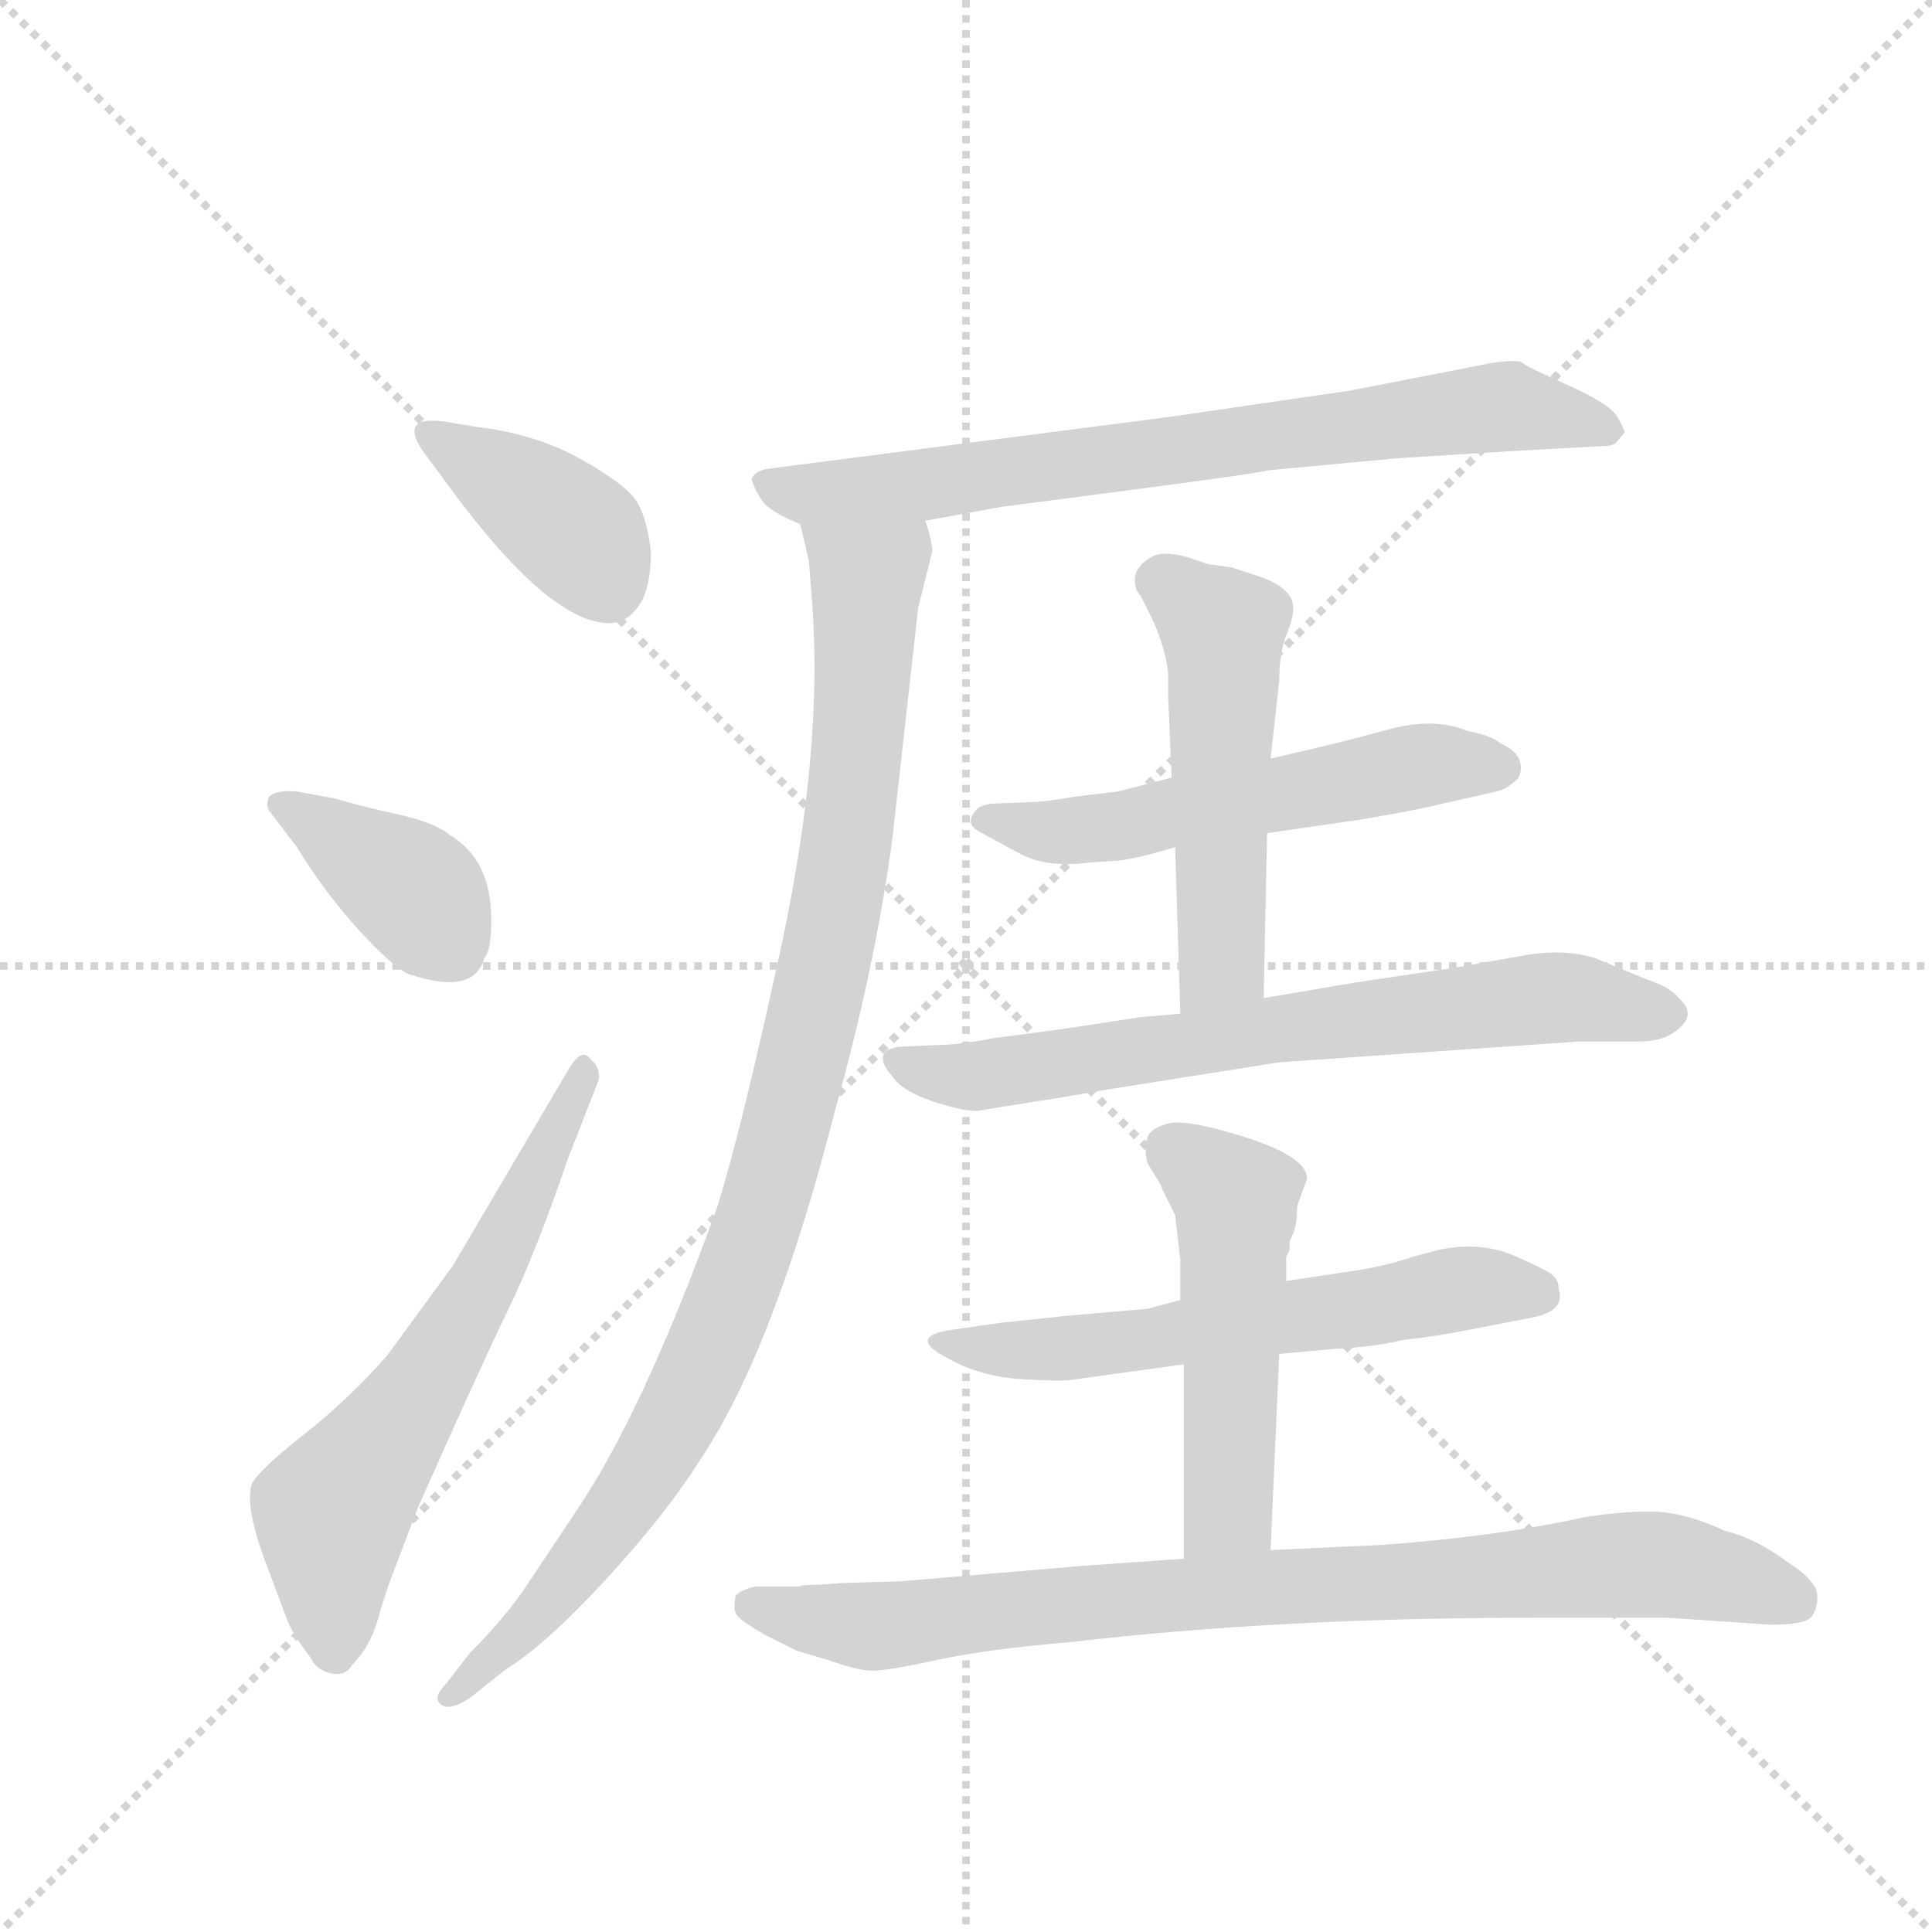 <svg version="1.1" viewBox="0 0 1024 1024" xmlns="http://www.w3.org/2000/svg">
  <g stroke="lightgray" stroke-dasharray="1,1" stroke-width="1" transform="scale(4, 4)">
    <line x1="0" y1="0" x2="256" y2="256"></line>
    <line x1="256" y1="0" x2="0" y2="256"></line>
    <line x1="128" y1="0" x2="128" y2="256"></line>
    <line x1="0" y1="128" x2="256" y2="128"></line>
  </g>
  <g transform="scale(0.92, -0.92) translate(60, -900)">
    <style type="text/css">
      
        @keyframes keyframes0 {
          from {
            stroke: blue;
            stroke-dashoffset: 394;
            stroke-width: 128;
          }
          56% {
            animation-timing-function: step-end;
            stroke: blue;
            stroke-dashoffset: 0;
            stroke-width: 128;
          }
          to {
            stroke: black;
            stroke-width: 1024;
          }
        }
        #make-me-a-hanzi-animation-0 {
          animation: keyframes0 0.571s both;
          animation-delay: 0s;
          animation-timing-function: linear;
        }
      
        @keyframes keyframes1 {
          from {
            stroke: blue;
            stroke-dashoffset: 390;
            stroke-width: 128;
          }
          56% {
            animation-timing-function: step-end;
            stroke: blue;
            stroke-dashoffset: 0;
            stroke-width: 128;
          }
          to {
            stroke: black;
            stroke-width: 1024;
          }
        }
        #make-me-a-hanzi-animation-1 {
          animation: keyframes1 0.567s both;
          animation-delay: 0.571s;
          animation-timing-function: linear;
        }
      
        @keyframes keyframes2 {
          from {
            stroke: blue;
            stroke-dashoffset: 626;
            stroke-width: 128;
          }
          67% {
            animation-timing-function: step-end;
            stroke: blue;
            stroke-dashoffset: 0;
            stroke-width: 128;
          }
          to {
            stroke: black;
            stroke-width: 1024;
          }
        }
        #make-me-a-hanzi-animation-2 {
          animation: keyframes2 0.759s both;
          animation-delay: 1.138s;
          animation-timing-function: linear;
        }
      
        @keyframes keyframes3 {
          from {
            stroke: blue;
            stroke-dashoffset: 748;
            stroke-width: 128;
          }
          71% {
            animation-timing-function: step-end;
            stroke: blue;
            stroke-dashoffset: 0;
            stroke-width: 128;
          }
          to {
            stroke: black;
            stroke-width: 1024;
          }
        }
        #make-me-a-hanzi-animation-3 {
          animation: keyframes3 0.859s both;
          animation-delay: 1.897s;
          animation-timing-function: linear;
        }
      
        @keyframes keyframes4 {
          from {
            stroke: blue;
            stroke-dashoffset: 1007;
            stroke-width: 128;
          }
          77% {
            animation-timing-function: step-end;
            stroke: blue;
            stroke-dashoffset: 0;
            stroke-width: 128;
          }
          to {
            stroke: black;
            stroke-width: 1024;
          }
        }
        #make-me-a-hanzi-animation-4 {
          animation: keyframes4 1.069s both;
          animation-delay: 2.756s;
          animation-timing-function: linear;
        }
      
        @keyframes keyframes5 {
          from {
            stroke: blue;
            stroke-dashoffset: 554;
            stroke-width: 128;
          }
          64% {
            animation-timing-function: step-end;
            stroke: blue;
            stroke-dashoffset: 0;
            stroke-width: 128;
          }
          to {
            stroke: black;
            stroke-width: 1024;
          }
        }
        #make-me-a-hanzi-animation-5 {
          animation: keyframes5 0.701s both;
          animation-delay: 3.826s;
          animation-timing-function: linear;
        }
      
        @keyframes keyframes6 {
          from {
            stroke: blue;
            stroke-dashoffset: 524;
            stroke-width: 128;
          }
          63% {
            animation-timing-function: step-end;
            stroke: blue;
            stroke-dashoffset: 0;
            stroke-width: 128;
          }
          to {
            stroke: black;
            stroke-width: 1024;
          }
        }
        #make-me-a-hanzi-animation-6 {
          animation: keyframes6 0.676s both;
          animation-delay: 4.527s;
          animation-timing-function: linear;
        }
      
        @keyframes keyframes7 {
          from {
            stroke: blue;
            stroke-dashoffset: 704;
            stroke-width: 128;
          }
          70% {
            animation-timing-function: step-end;
            stroke: blue;
            stroke-dashoffset: 0;
            stroke-width: 128;
          }
          to {
            stroke: black;
            stroke-width: 1024;
          }
        }
        #make-me-a-hanzi-animation-7 {
          animation: keyframes7 0.823s both;
          animation-delay: 5.203s;
          animation-timing-function: linear;
        }
      
        @keyframes keyframes8 {
          from {
            stroke: blue;
            stroke-dashoffset: 600;
            stroke-width: 128;
          }
          66% {
            animation-timing-function: step-end;
            stroke: blue;
            stroke-dashoffset: 0;
            stroke-width: 128;
          }
          to {
            stroke: black;
            stroke-width: 1024;
          }
        }
        #make-me-a-hanzi-animation-8 {
          animation: keyframes8 0.738s both;
          animation-delay: 6.026s;
          animation-timing-function: linear;
        }
      
        @keyframes keyframes9 {
          from {
            stroke: blue;
            stroke-dashoffset: 510;
            stroke-width: 128;
          }
          62% {
            animation-timing-function: step-end;
            stroke: blue;
            stroke-dashoffset: 0;
            stroke-width: 128;
          }
          to {
            stroke: black;
            stroke-width: 1024;
          }
        }
        #make-me-a-hanzi-animation-9 {
          animation: keyframes9 0.665s both;
          animation-delay: 6.764s;
          animation-timing-function: linear;
        }
      
        @keyframes keyframes10 {
          from {
            stroke: blue;
            stroke-dashoffset: 863;
            stroke-width: 128;
          }
          74% {
            animation-timing-function: step-end;
            stroke: blue;
            stroke-dashoffset: 0;
            stroke-width: 128;
          }
          to {
            stroke: black;
            stroke-width: 1024;
          }
        }
        #make-me-a-hanzi-animation-10 {
          animation: keyframes10 0.952s both;
          animation-delay: 7.429s;
          animation-timing-function: linear;
        }
      
    </style>
    
      <path d="M 291 541 Q 301 541 308 551 Q 315 561 315 582 Q 313 600 307.5 610 Q 302 620 275.5 635 Q 249 650 215 654 L 197 657 Q 170 661 183 641 L 197 622 Q 256 541 291 541 Z" fill="lightgray"></path>
    
      <path d="M 111 444 Q 99 445 95 441 Q 93 436 95 433 L 111 412 Q 127 386 146 365 Q 165 344 175 339 Q 213 326 219 348 Q 223 352 223 370 Q 223 405 199 419 Q 191 426 168.5 431 Q 146 436 133 440 L 111 444 Z" fill="lightgray"></path>
    
      <path d="M 201 171 L 163 119 Q 141 94 115 73.5 Q 89 53 85 45 Q 81 32 93 0 L 105 -32 Q 108 -41 119 -55 Q 122 -62 130.5 -64 Q 139 -66 143 -59 Q 153 -49 157.5 -33.5 Q 162 -18 165 -10 L 181 32 Q 217 113 233 146 Q 249 179 267 232 L 285 278 Q 286 285 280 290 Q 275 297 267 283 L 201 171 Z" fill="lightgray"></path>
    
      <path d="M 473 600 L 517 608 L 586 617 Q 670 628 670 629 L 745 636 L 809 640 L 863 643 Q 869 643 871 645 L 876 651 Q 876 652 872 659.5 Q 868 667 843.5 678 Q 819 689 817 691 Q 815 693 800 691 L 718 675 L 615 660 L 383 630 Q 375 629 373 624 Q 375 617 379.5 611 Q 384 605 401 598 L 473 600 Z" fill="lightgray"></path>
    
      <path d="M 401 598 L 406 577 L 408 551 Q 414 469 391 359 Q 367 248 353 204 Q 310 85 271 28 L 241 -17 Q 229 -34 211 -52 L 197 -70 Q 189 -78 194 -82 Q 199 -86 211 -78 L 231 -62 Q 254 -48 289 -10 Q 324 28 344 60 Q 386 123 421 260 Q 444 342 454 416 L 469 550 L 477 582 Q 477 589 473 600 C 470 630 394 627 401 598 Z" fill="lightgray"></path>
    
      <path d="M 615 452 L 584 444 L 559 441 Q 541 438 536 438 L 511 437 Q 505 436 503 434 Q 495 426 504 421 Q 513 416 528 408 Q 543 400 567 403 L 581 404 Q 591 404 617 412 L 670 420 L 725 428 Q 760 434 771 437 L 802 444 Q 808 445 815 452 Q 820 465 804 472 Q 800 476 785 479 Q 766 487 739 479.5 Q 712 472 672 463 L 615 452 Z" fill="lightgray"></path>
    
      <path d="M 624 579 Q 610 583 603 579 Q 595 574 594 568 Q 593 561 597 557 L 605 541 Q 613 521 613 510 L 613 498 L 615 452 L 617 412 L 620 316 C 621 286 667 295 668 325 L 670 420 L 672 463 L 677 508 Q 677 524 681 534 Q 685 543 685 550 Q 685 562 662 569 L 650 573 L 636 575 L 624 579 Z" fill="lightgray"></path>
    
      <path d="M 620 316 L 597 314 L 551 307 L 513 302 Q 492 298 481 298 L 459 297 Q 441 295 454 280 Q 459 272 476 266 Q 493 260 503 260 L 540 266 Q 542 266 576 272 L 677 288 L 850 300 L 884 300 Q 897 300 904 305 Q 919 315 907 325 Q 903 331 888 336 L 859 348 Q 840 354 815 349 L 775 342 L 721 334 L 668 325 L 620 316 Z" fill="lightgray"></path>
    
      <path d="M 620 151 L 601 146 L 555 142 L 517 138 L 489 134 Q 461 130 487 117 Q 505 107 528 105.5 Q 551 104 557 105 L 622 114 L 677 120 L 710 123 Q 732 124 748 128 Q 767 130 787 134 L 823 141 Q 842 145 838 157 Q 838 162 835 165 Q 832 168 812.5 176.5 Q 793 185 769 180 L 754 176 Q 737 170 714 167 L 681 162 L 620 151 Z" fill="lightgray"></path>
    
      <path d="M 693 221 Q 693 233 660 244 Q 626 255 614 253 Q 602 250 601 244 Q 599 239 601 230 L 609 217 Q 609 216 610 214 L 617 200 L 620 174 L 620 151 L 622 114 L 622 2 C 622 -28 671 -23 672 7 L 677 120 L 681 162 L 681 176 L 683 180 L 683 185 Q 687 193 687 199 Q 687 205 688 207 L 693 221 Z" fill="lightgray"></path>
    
      <path d="M 622 2 L 565 -2 L 459 -11 L 425 -12 L 411 -13 Q 403 -13 400 -14 L 375 -14 Q 367 -16 364 -19 Q 362 -27 364.5 -30.5 Q 367 -34 381 -42 L 399 -51 L 416 -56 Q 433 -62 441 -62.5 Q 449 -63 479 -56.5 Q 509 -50 557 -46 Q 677 -32 823 -32 L 901 -32 L 960 -36 Q 979 -36 983 -32 Q 987 -28 987 -19.5 Q 987 -11 970 0 Q 951 14 934 18 Q 912 28 896 29 Q 880 30 853 26 Q 804 15 737 10 L 672 7 L 622 2 Z" fill="lightgray"></path>
    
    
      <clipPath id="make-me-a-hanzi-clip-0">
        <path d="M 291 541 Q 301 541 308 551 Q 315 561 315 582 Q 313 600 307.5 610 Q 302 620 275.5 635 Q 249 650 215 654 L 197 657 Q 170 661 183 641 L 197 622 Q 256 541 291 541 Z"></path>
      </clipPath>
      <path clip-path="url(#make-me-a-hanzi-clip-0)" d="M 189 650 L 275 590 L 290 561" fill="none" id="make-me-a-hanzi-animation-0" stroke-dasharray="266 532" stroke-linecap="round"></path>
    
      <clipPath id="make-me-a-hanzi-clip-1">
        <path d="M 111 444 Q 99 445 95 441 Q 93 436 95 433 L 111 412 Q 127 386 146 365 Q 165 344 175 339 Q 213 326 219 348 Q 223 352 223 370 Q 223 405 199 419 Q 191 426 168.5 431 Q 146 436 133 440 L 111 444 Z"></path>
      </clipPath>
      <path clip-path="url(#make-me-a-hanzi-clip-1)" d="M 100 437 L 180 385 L 201 353" fill="none" id="make-me-a-hanzi-animation-1" stroke-dasharray="262 524" stroke-linecap="round"></path>
    
      <clipPath id="make-me-a-hanzi-clip-2">
        <path d="M 201 171 L 163 119 Q 141 94 115 73.5 Q 89 53 85 45 Q 81 32 93 0 L 105 -32 Q 108 -41 119 -55 Q 122 -62 130.5 -64 Q 139 -66 143 -59 Q 153 -49 157.5 -33.5 Q 162 -18 165 -10 L 181 32 Q 217 113 233 146 Q 249 179 267 232 L 285 278 Q 286 285 280 290 Q 275 297 267 283 L 201 171 Z"></path>
      </clipPath>
      <path clip-path="url(#make-me-a-hanzi-clip-2)" d="M 132 -50 L 131 28 L 176 89 L 218 160 L 276 281" fill="none" id="make-me-a-hanzi-animation-2" stroke-dasharray="498 996" stroke-linecap="round"></path>
    
      <clipPath id="make-me-a-hanzi-clip-3">
        <path d="M 473 600 L 517 608 L 586 617 Q 670 628 670 629 L 745 636 L 809 640 L 863 643 Q 869 643 871 645 L 876 651 Q 876 652 872 659.5 Q 868 667 843.5 678 Q 819 689 817 691 Q 815 693 800 691 L 718 675 L 615 660 L 383 630 Q 375 629 373 624 Q 375 617 379.5 611 Q 384 605 401 598 L 473 600 Z"></path>
      </clipPath>
      <path clip-path="url(#make-me-a-hanzi-clip-3)" d="M 382 620 L 401 615 L 451 618 L 808 666 L 868 652" fill="none" id="make-me-a-hanzi-animation-3" stroke-dasharray="620 1240" stroke-linecap="round"></path>
    
      <clipPath id="make-me-a-hanzi-clip-4">
        <path d="M 401 598 L 406 577 L 408 551 Q 414 469 391 359 Q 367 248 353 204 Q 310 85 271 28 L 241 -17 Q 229 -34 211 -52 L 197 -70 Q 189 -78 194 -82 Q 199 -86 211 -78 L 231 -62 Q 254 -48 289 -10 Q 324 28 344 60 Q 386 123 421 260 Q 444 342 454 416 L 469 550 L 477 582 Q 477 589 473 600 C 470 630 394 627 401 598 Z"></path>
      </clipPath>
      <path clip-path="url(#make-me-a-hanzi-clip-4)" d="M 408 594 L 440 567 L 437 501 L 423 383 L 385 220 L 353 131 L 315 56 L 271 -6 L 198 -77" fill="none" id="make-me-a-hanzi-animation-4" stroke-dasharray="879 1758" stroke-linecap="round"></path>
    
      <clipPath id="make-me-a-hanzi-clip-5">
        <path d="M 615 452 L 584 444 L 559 441 Q 541 438 536 438 L 511 437 Q 505 436 503 434 Q 495 426 504 421 Q 513 416 528 408 Q 543 400 567 403 L 581 404 Q 591 404 617 412 L 670 420 L 725 428 Q 760 434 771 437 L 802 444 Q 808 445 815 452 Q 820 465 804 472 Q 800 476 785 479 Q 766 487 739 479.5 Q 712 472 672 463 L 615 452 Z"></path>
      </clipPath>
      <path clip-path="url(#make-me-a-hanzi-clip-5)" d="M 510 428 L 548 420 L 573 422 L 761 459 L 803 457" fill="none" id="make-me-a-hanzi-animation-5" stroke-dasharray="426 852" stroke-linecap="round"></path>
    
      <clipPath id="make-me-a-hanzi-clip-6">
        <path d="M 624 579 Q 610 583 603 579 Q 595 574 594 568 Q 593 561 597 557 L 605 541 Q 613 521 613 510 L 613 498 L 615 452 L 617 412 L 620 316 C 621 286 667 295 668 325 L 670 420 L 672 463 L 677 508 Q 677 524 681 534 Q 685 543 685 550 Q 685 562 662 569 L 650 573 L 636 575 L 624 579 Z"></path>
      </clipPath>
      <path clip-path="url(#make-me-a-hanzi-clip-6)" d="M 608 566 L 645 537 L 644 345 L 625 323" fill="none" id="make-me-a-hanzi-animation-6" stroke-dasharray="396 792" stroke-linecap="round"></path>
    
      <clipPath id="make-me-a-hanzi-clip-7">
        <path d="M 620 316 L 597 314 L 551 307 L 513 302 Q 492 298 481 298 L 459 297 Q 441 295 454 280 Q 459 272 476 266 Q 493 260 503 260 L 540 266 Q 542 266 576 272 L 677 288 L 850 300 L 884 300 Q 897 300 904 305 Q 919 315 907 325 Q 903 331 888 336 L 859 348 Q 840 354 815 349 L 775 342 L 721 334 L 668 325 L 620 316 Z"></path>
      </clipPath>
      <path clip-path="url(#make-me-a-hanzi-clip-7)" d="M 457 288 L 506 280 L 678 308 L 838 325 L 901 316" fill="none" id="make-me-a-hanzi-animation-7" stroke-dasharray="576 1152" stroke-linecap="round"></path>
    
      <clipPath id="make-me-a-hanzi-clip-8">
        <path d="M 620 151 L 601 146 L 555 142 L 517 138 L 489 134 Q 461 130 487 117 Q 505 107 528 105.5 Q 551 104 557 105 L 622 114 L 677 120 L 710 123 Q 732 124 748 128 Q 767 130 787 134 L 823 141 Q 842 145 838 157 Q 838 162 835 165 Q 832 168 812.5 176.5 Q 793 185 769 180 L 754 176 Q 737 170 714 167 L 681 162 L 620 151 Z"></path>
      </clipPath>
      <path clip-path="url(#make-me-a-hanzi-clip-8)" d="M 484 126 L 551 123 L 780 158 L 825 154" fill="none" id="make-me-a-hanzi-animation-8" stroke-dasharray="472 944" stroke-linecap="round"></path>
    
      <clipPath id="make-me-a-hanzi-clip-9">
        <path d="M 693 221 Q 693 233 660 244 Q 626 255 614 253 Q 602 250 601 244 Q 599 239 601 230 L 609 217 Q 609 216 610 214 L 617 200 L 620 174 L 620 151 L 622 114 L 622 2 C 622 -28 671 -23 672 7 L 677 120 L 681 162 L 681 176 L 683 180 L 683 185 Q 687 193 687 199 Q 687 205 688 207 L 693 221 Z"></path>
      </clipPath>
      <path clip-path="url(#make-me-a-hanzi-clip-9)" d="M 615 237 L 652 207 L 648 30 L 628 9" fill="none" id="make-me-a-hanzi-animation-9" stroke-dasharray="382 764" stroke-linecap="round"></path>
    
      <clipPath id="make-me-a-hanzi-clip-10">
        <path d="M 622 2 L 565 -2 L 459 -11 L 425 -12 L 411 -13 Q 403 -13 400 -14 L 375 -14 Q 367 -16 364 -19 Q 362 -27 364.5 -30.5 Q 367 -34 381 -42 L 399 -51 L 416 -56 Q 433 -62 441 -62.5 Q 449 -63 479 -56.5 Q 509 -50 557 -46 Q 677 -32 823 -32 L 901 -32 L 960 -36 Q 979 -36 983 -32 Q 987 -28 987 -19.5 Q 987 -11 970 0 Q 951 14 934 18 Q 912 28 896 29 Q 880 30 853 26 Q 804 15 737 10 L 672 7 L 622 2 Z"></path>
      </clipPath>
      <path clip-path="url(#make-me-a-hanzi-clip-10)" d="M 373 -24 L 451 -37 L 574 -22 L 890 -1 L 975 -23" fill="none" id="make-me-a-hanzi-animation-10" stroke-dasharray="735 1470" stroke-linecap="round"></path>
    
  </g>
</svg>
